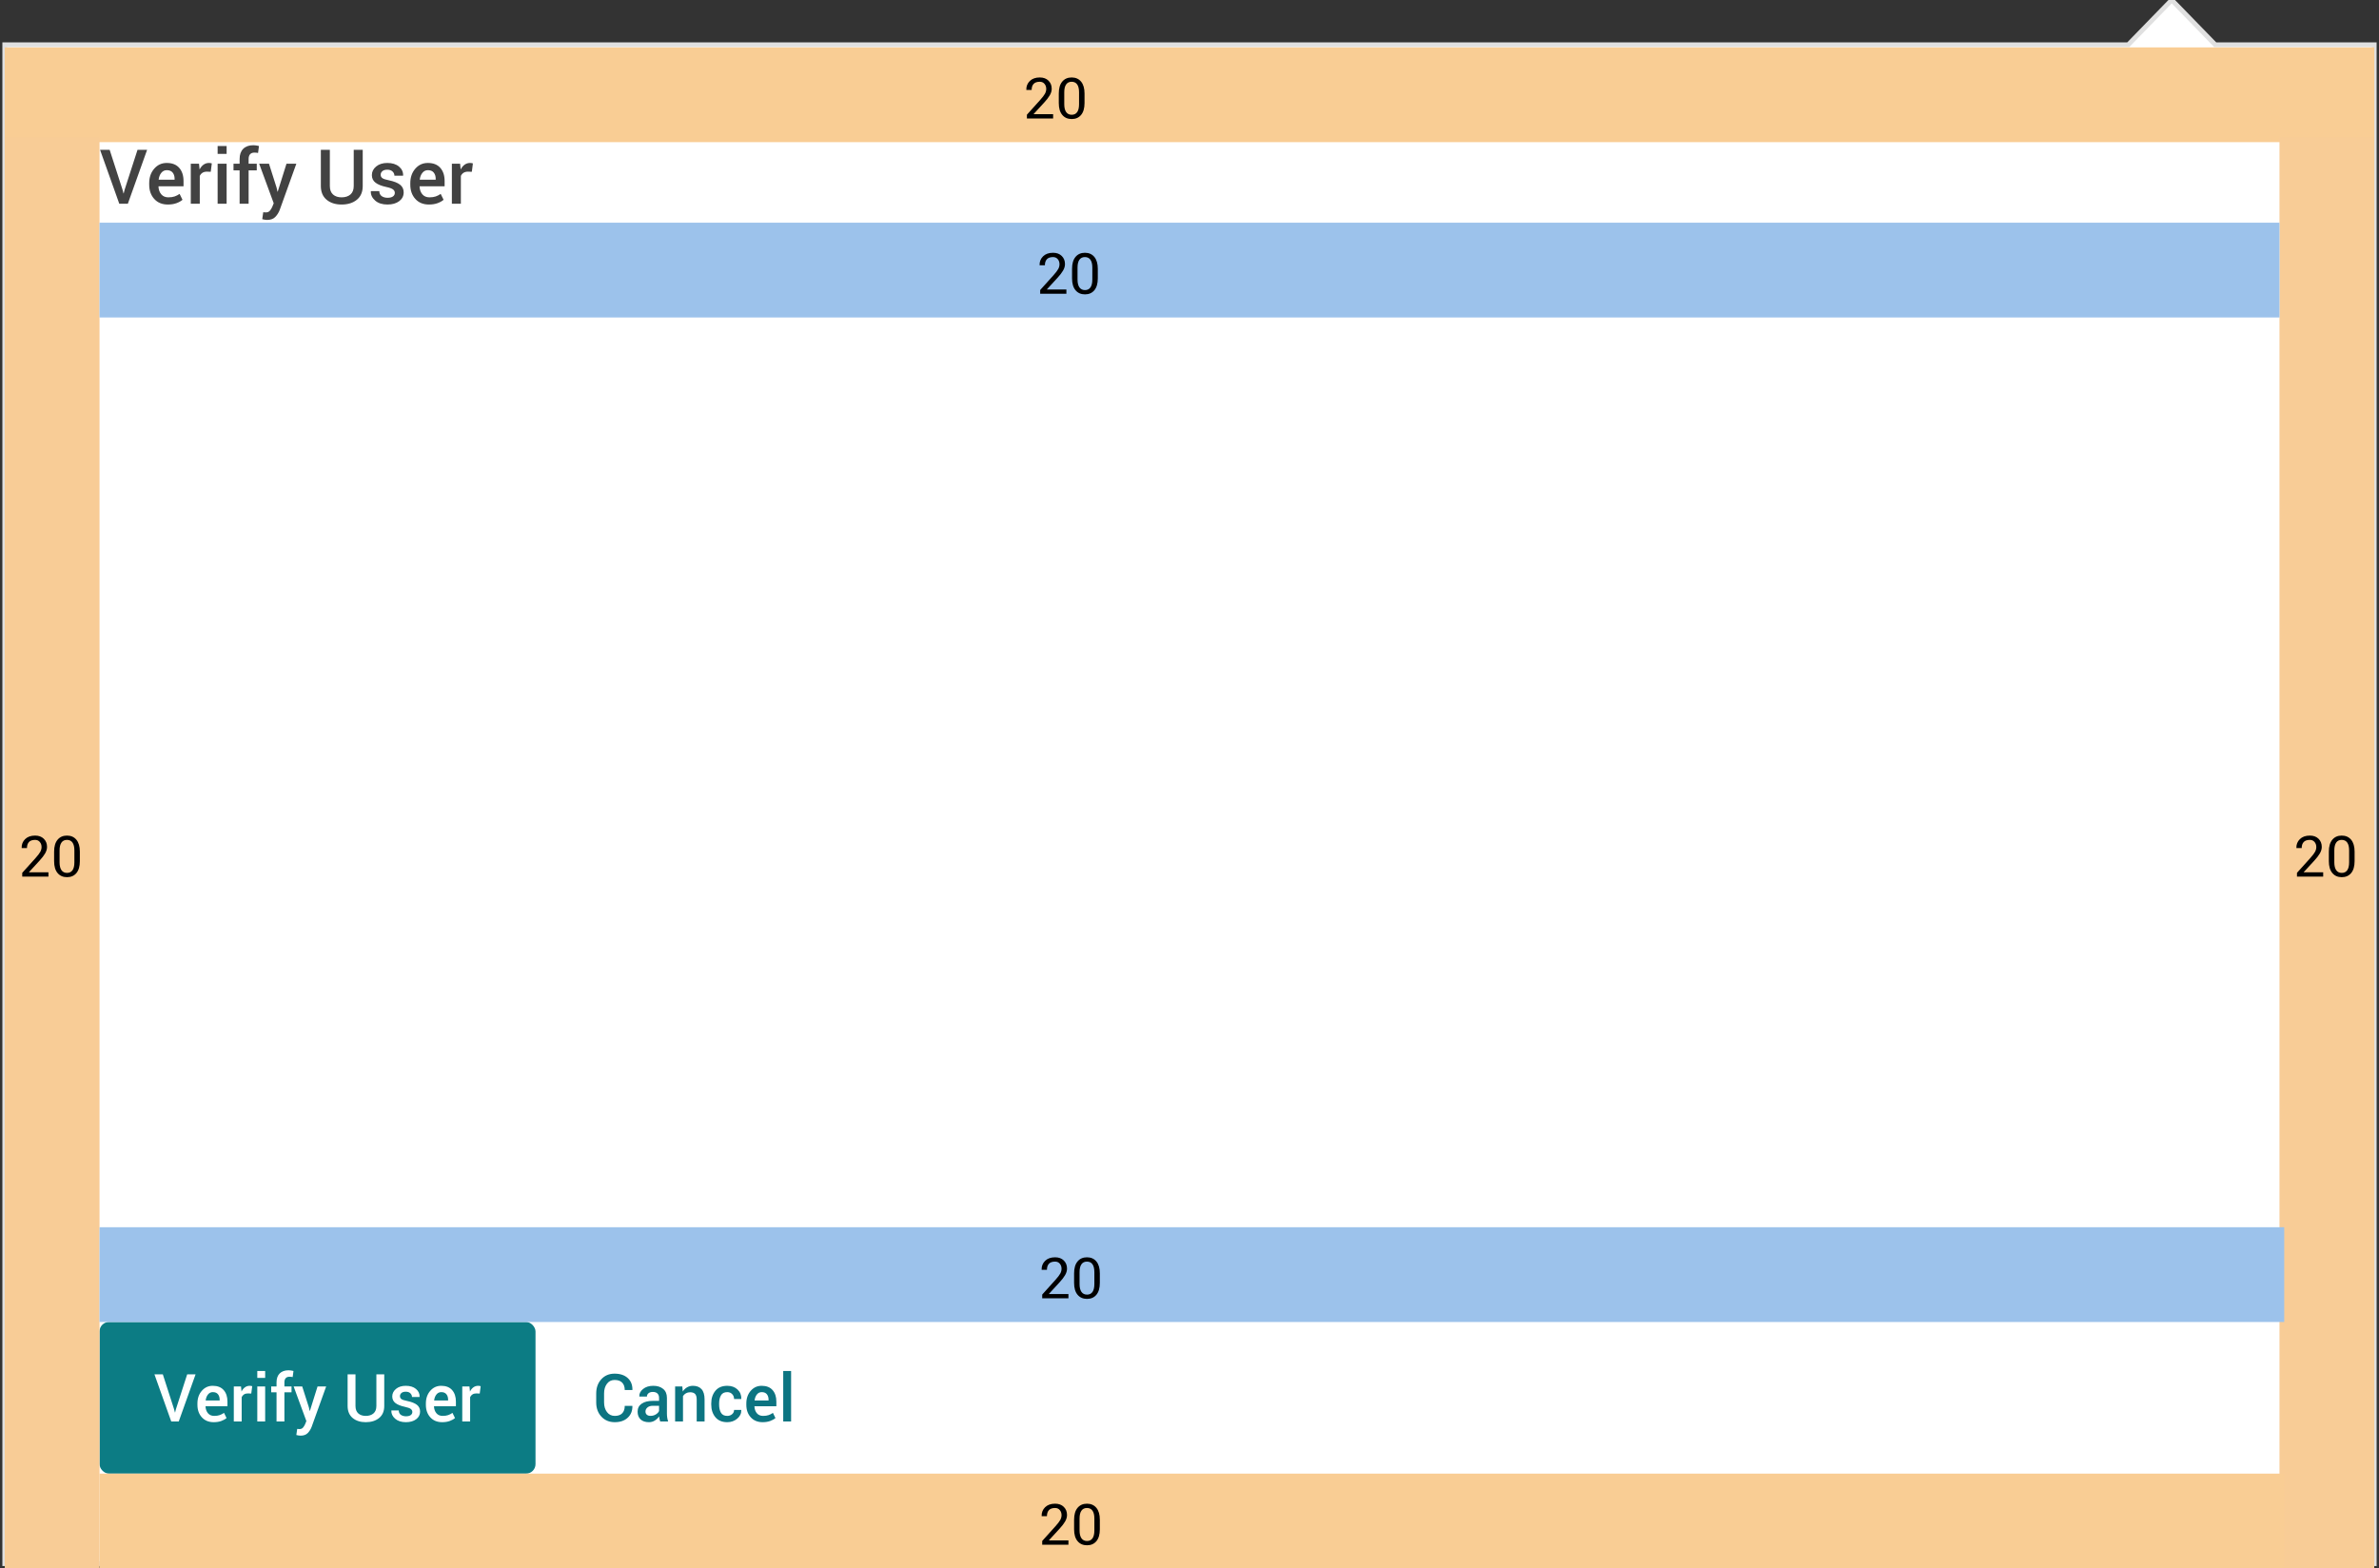 <?xml version="1.0" encoding="UTF-8" standalone="no"?>
<svg width="502px" height="331px" viewBox="0 0 502 331" version="1.1" xmlns="http://www.w3.org/2000/svg" xmlns:xlink="http://www.w3.org/1999/xlink">
    <rect x="0" y="0" width="502" height="331" fill="#333333" stroke="none"/>
    <!-- Generator: Sketch 47 (45396) - http://www.bohemiancoding.com/sketch -->
    <title>popover-spacing</title>
    <desc>Created with Sketch.</desc>
    <defs></defs>
    <g stroke="none" stroke-width="1" fill="none" fill-rule="evenodd">
        <g transform="translate(1, 0)">
            <g>
                <g fill="#000000" fill-rule="nonzero">
                    <polygon points="466.444 9.439 457.265 0 448.087 9.439 0 9.439 0 28.33 0 46.691 0 330 500 330 500 9.439"></polygon>
                </g>
                <g fill="#FFFFFF" stroke="#E0E0E0">
                    <polygon points="466.444 9.439 457.265 0 448.087 9.439 0 9.439 0 28.33 0 46.691 0 330 500 330 500 9.439"></polygon>
                </g>
            </g>
            <g transform="translate(20, 279)">
                <rect fill="#0C7C84" x="0" y="0" width="92" height="32" rx="2"></rect>
                <g transform="translate(11, 10)" fill="#FFFFFF">
                    <path d="M4.73,8.396 L4.908,9.086 L4.949,9.086 L5.12,8.409 L7.499,1.047 L9.27,1.047 L5.715,11 L4.136,11 L0.588,1.047 L2.358,1.047 L4.73,8.396 Z M13.098,11.144 C12.049,11.144 11.214,10.801 10.592,10.115 C9.97,9.429 9.659,8.548 9.659,7.473 L9.659,7.199 C9.659,6.124 9.968,5.232 10.585,4.523 C11.203,3.814 11.977,3.462 12.906,3.467 C13.904,3.467 14.669,3.769 15.2,4.373 C15.731,4.976 15.996,5.786 15.996,6.803 L15.996,7.78 L11.382,7.78 L11.368,7.814 C11.396,8.402 11.568,8.883 11.884,9.257 C12.201,9.631 12.64,9.817 13.2,9.817 C13.647,9.817 14.03,9.763 14.349,9.653 C14.668,9.544 14.975,9.387 15.271,9.182 L15.805,10.269 C15.527,10.515 15.158,10.722 14.697,10.891 C14.237,11.059 13.704,11.144 13.098,11.144 Z M12.906,4.8 C12.496,4.8 12.159,4.963 11.895,5.289 C11.63,5.614 11.466,6.028 11.402,6.529 L11.416,6.563 L14.349,6.563 L14.349,6.393 C14.349,5.923 14.229,5.54 13.99,5.244 C13.75,4.948 13.389,4.8 12.906,4.8 Z M21.021,5.101 L20.31,5.073 C19.986,5.073 19.716,5.142 19.5,5.278 C19.283,5.415 19.116,5.609 18.997,5.859 L18.997,11 L17.336,11 L17.336,3.604 L18.854,3.604 L18.963,4.677 C19.15,4.299 19.39,4.002 19.684,3.788 C19.978,3.574 20.316,3.467 20.699,3.467 C20.799,3.467 20.893,3.475 20.979,3.491 C21.066,3.507 21.146,3.526 21.219,3.549 L21.021,5.101 Z M23.953,11 L22.292,11 L22.292,3.604 L23.953,3.604 L23.953,11 Z M23.953,1.792 L22.292,1.792 L22.292,0.336 L23.953,0.336 L23.953,1.792 Z M26.353,11 L26.353,4.834 L25.225,4.834 L25.225,3.604 L26.353,3.604 L26.353,2.742 C26.353,1.926 26.575,1.298 27.019,0.855 C27.463,0.413 28.087,0.192 28.889,0.192 C29.048,0.192 29.21,0.205 29.374,0.23 C29.538,0.255 29.723,0.29 29.928,0.336 L29.757,1.621 C29.666,1.603 29.564,1.587 29.453,1.573 C29.341,1.56 29.221,1.553 29.094,1.553 C28.734,1.553 28.464,1.655 28.284,1.86 C28.104,2.065 28.014,2.359 28.014,2.742 L28.014,3.604 L29.518,3.604 L29.518,4.834 L28.014,4.834 L28.014,11 L26.353,11 Z M33.182,8.033 L33.346,8.771 L33.387,8.771 L35.007,3.604 L36.825,3.604 L33.763,12.121 C33.567,12.636 33.291,13.076 32.936,13.44 C32.58,13.805 32.077,13.987 31.425,13.987 C31.288,13.987 31.141,13.974 30.984,13.946 C30.827,13.919 30.675,13.887 30.529,13.851 L30.714,12.565 C30.773,12.57 30.857,12.577 30.967,12.586 C31.076,12.595 31.158,12.6 31.213,12.6 C31.514,12.6 31.754,12.497 31.934,12.292 C32.114,12.087 32.261,11.85 32.375,11.581 L32.648,10.911 L29.962,3.604 L31.773,3.604 L33.182,8.033 Z M49.082,1.047 L49.082,7.719 C49.082,8.822 48.722,9.668 48.002,10.258 C47.282,10.848 46.341,11.144 45.179,11.144 C44.039,11.144 43.117,10.847 42.41,10.255 C41.704,9.662 41.351,8.817 41.351,7.719 L41.351,1.047 L43.012,1.047 L43.012,7.719 C43.012,8.416 43.208,8.94 43.6,9.291 C43.992,9.642 44.518,9.817 45.179,9.817 C45.862,9.817 46.407,9.642 46.812,9.291 C47.218,8.94 47.421,8.416 47.421,7.719 L47.421,1.047 L49.082,1.047 Z M55.009,8.99 C55.009,8.735 54.899,8.523 54.681,8.354 C54.462,8.186 54.054,8.038 53.457,7.91 C52.573,7.723 51.904,7.458 51.451,7.114 C50.997,6.77 50.771,6.301 50.771,5.709 C50.771,5.089 51.033,4.561 51.557,4.123 C52.081,3.686 52.771,3.467 53.628,3.467 C54.53,3.467 55.247,3.689 55.778,4.133 C56.309,4.578 56.563,5.128 56.54,5.784 L56.526,5.825 L54.934,5.825 C54.934,5.52 54.817,5.258 54.585,5.039 C54.353,4.82 54.034,4.711 53.628,4.711 C53.227,4.711 52.922,4.801 52.712,4.981 C52.502,5.161 52.397,5.381 52.397,5.641 C52.397,5.9 52.497,6.107 52.695,6.259 C52.893,6.412 53.295,6.548 53.901,6.666 C54.831,6.857 55.52,7.127 55.969,7.476 C56.418,7.825 56.643,8.3 56.643,8.901 C56.643,9.567 56.368,10.107 55.819,10.521 C55.27,10.936 54.546,11.144 53.648,11.144 C52.687,11.144 51.928,10.897 51.372,10.405 C50.816,9.913 50.552,9.348 50.579,8.71 L50.593,8.669 L52.138,8.669 C52.156,9.097 52.311,9.41 52.603,9.605 C52.894,9.801 53.25,9.899 53.669,9.899 C54.097,9.899 54.428,9.817 54.66,9.653 C54.893,9.489 55.009,9.268 55.009,8.99 Z M61.305,11.144 C60.257,11.144 59.421,10.801 58.799,10.115 C58.177,9.429 57.866,8.548 57.866,7.473 L57.866,7.199 C57.866,6.124 58.175,5.232 58.792,4.523 C59.41,3.814 60.184,3.462 61.113,3.467 C62.111,3.467 62.876,3.769 63.407,4.373 C63.938,4.976 64.203,5.786 64.203,6.803 L64.203,7.78 L59.589,7.78 L59.575,7.814 C59.603,8.402 59.775,8.883 60.091,9.257 C60.408,9.631 60.847,9.817 61.407,9.817 C61.854,9.817 62.237,9.763 62.556,9.653 C62.875,9.544 63.182,9.387 63.479,9.182 L64.012,10.269 C63.734,10.515 63.365,10.722 62.904,10.891 C62.444,11.059 61.911,11.144 61.305,11.144 Z M61.113,4.8 C60.703,4.8 60.366,4.963 60.102,5.289 C59.837,5.614 59.673,6.028 59.609,6.529 L59.623,6.563 L62.556,6.563 L62.556,6.393 C62.556,5.923 62.436,5.54 62.197,5.244 C61.958,4.948 61.596,4.8 61.113,4.8 Z M69.228,5.101 L68.517,5.073 C68.193,5.073 67.923,5.142 67.707,5.278 C67.49,5.415 67.323,5.609 67.204,5.859 L67.204,11 L65.543,11 L65.543,3.604 L67.061,3.604 L67.17,4.677 C67.357,4.299 67.597,4.002 67.891,3.788 C68.185,3.574 68.523,3.467 68.906,3.467 C69.007,3.467 69.1,3.475 69.187,3.491 C69.273,3.507 69.353,3.526 69.426,3.549 L69.228,5.101 Z"></path>
                </g>
            </g>
            <g transform="translate(124, 289)" fill="#0C7481">
                <g>
                    <path d="M8.43,7.698 L8.443,7.739 C8.462,8.746 8.135,9.566 7.462,10.197 C6.79,10.828 5.88,11.144 4.731,11.144 C3.569,11.144 2.625,10.753 1.898,9.971 C1.171,9.19 0.808,8.19 0.808,6.974 L0.808,5.08 C0.808,3.868 1.167,2.869 1.884,2.083 C2.602,1.296 3.535,0.903 4.684,0.903 C5.859,0.903 6.786,1.212 7.462,1.83 C8.139,2.447 8.468,3.278 8.45,4.321 L8.437,4.362 L6.83,4.362 C6.83,3.692 6.649,3.171 6.287,2.797 C5.924,2.423 5.39,2.236 4.684,2.236 C4.005,2.236 3.466,2.505 3.067,3.043 C2.668,3.581 2.469,4.255 2.469,5.066 L2.469,6.974 C2.469,7.794 2.673,8.473 3.081,9.011 C3.488,9.549 4.039,9.817 4.731,9.817 C5.42,9.817 5.941,9.633 6.297,9.264 C6.652,8.895 6.83,8.373 6.83,7.698 L8.43,7.698 Z M14.309,11 C14.249,10.813 14.2,10.631 14.162,10.453 C14.123,10.275 14.097,10.098 14.083,9.92 C13.855,10.266 13.556,10.557 13.184,10.792 C12.813,11.026 12.397,11.144 11.937,11.144 C11.166,11.144 10.575,10.945 10.163,10.549 C9.75,10.152 9.544,9.608 9.544,8.915 C9.544,8.2 9.826,7.642 10.392,7.244 C10.957,6.845 11.752,6.646 12.777,6.646 L14.069,6.646 L14.069,5.996 C14.069,5.609 13.955,5.306 13.728,5.087 C13.5,4.868 13.174,4.759 12.75,4.759 C12.372,4.759 12.071,4.85 11.848,5.032 C11.624,5.215 11.513,5.449 11.513,5.736 L9.913,5.736 L9.906,5.695 C9.874,5.112 10.135,4.595 10.689,4.144 C11.243,3.692 11.964,3.467 12.853,3.467 C13.714,3.467 14.409,3.686 14.938,4.123 C15.466,4.561 15.73,5.189 15.73,6.01 L15.73,9.298 C15.73,9.603 15.751,9.896 15.792,10.176 C15.833,10.457 15.899,10.731 15.99,11 L14.309,11 Z M12.271,9.811 C12.691,9.811 13.068,9.706 13.403,9.496 C13.738,9.286 13.96,9.047 14.069,8.778 L14.069,7.685 L12.75,7.685 C12.267,7.685 11.889,7.804 11.615,8.043 C11.342,8.283 11.205,8.564 11.205,8.888 C11.205,9.17 11.297,9.395 11.482,9.561 C11.667,9.727 11.93,9.811 12.271,9.811 Z M18.978,3.604 L19.073,4.67 C19.315,4.292 19.619,3.997 19.986,3.785 C20.353,3.573 20.766,3.467 21.227,3.467 C21.997,3.467 22.597,3.7 23.028,4.167 C23.458,4.635 23.674,5.363 23.674,6.352 L23.674,11 L22.013,11 L22.013,6.365 C22.013,5.809 21.898,5.414 21.667,5.179 C21.437,4.944 21.088,4.827 20.618,4.827 C20.295,4.827 20.005,4.899 19.75,5.042 C19.495,5.186 19.285,5.383 19.121,5.634 L19.121,11 L17.46,11 L17.46,3.604 L18.978,3.604 Z M28.459,9.817 C28.865,9.817 29.206,9.698 29.484,9.458 C29.762,9.219 29.901,8.92 29.901,8.56 L31.405,8.56 L31.419,8.601 C31.442,9.293 31.16,9.89 30.575,10.392 C29.989,10.893 29.284,11.144 28.459,11.144 C27.37,11.144 26.535,10.793 25.954,10.091 C25.373,9.389 25.082,8.5 25.082,7.425 L25.082,7.186 C25.082,6.115 25.373,5.227 25.954,4.523 C26.535,3.819 27.37,3.467 28.459,3.467 C29.348,3.467 30.069,3.725 30.623,4.243 C31.176,4.76 31.444,5.417 31.426,6.215 L31.412,6.256 L29.901,6.256 C29.901,5.85 29.768,5.506 29.501,5.224 C29.235,4.941 28.887,4.8 28.459,4.8 C27.835,4.8 27.393,5.027 27.133,5.48 C26.873,5.933 26.743,6.502 26.743,7.186 L26.743,7.425 C26.743,8.122 26.873,8.695 27.133,9.144 C27.393,9.593 27.835,9.817 28.459,9.817 Z M35.924,11.144 C34.876,11.144 34.041,10.801 33.418,10.115 C32.796,9.429 32.485,8.548 32.485,7.473 L32.485,7.199 C32.485,6.124 32.794,5.232 33.412,4.523 C34.029,3.814 34.803,3.462 35.732,3.467 C36.73,3.467 37.495,3.769 38.026,4.373 C38.557,4.976 38.822,5.786 38.822,6.803 L38.822,7.78 L34.208,7.78 L34.194,7.814 C34.222,8.402 34.394,8.883 34.71,9.257 C35.027,9.631 35.466,9.817 36.026,9.817 C36.473,9.817 36.856,9.763 37.175,9.653 C37.494,9.544 37.801,9.387 38.098,9.182 L38.631,10.269 C38.353,10.515 37.984,10.722 37.523,10.891 C37.063,11.059 36.53,11.144 35.924,11.144 Z M35.732,4.8 C35.322,4.8 34.985,4.963 34.721,5.289 C34.456,5.614 34.292,6.028 34.229,6.529 L34.242,6.563 L37.175,6.563 L37.175,6.393 C37.175,5.923 37.055,5.54 36.816,5.244 C36.577,4.948 36.215,4.8 35.732,4.8 Z M41.933,11 L40.271,11 L40.271,0.336 L41.933,0.336 L41.933,11 Z"></path>
                </g>
            </g>
            <g transform="translate(20, 30)" fill="#424242">
                <path d="M4.852,10.023 L5.055,10.812 L5.102,10.812 L5.297,10.039 L8.016,1.625 L10.039,1.625 L5.977,13 L4.172,13 L0.117,1.625 L2.141,1.625 L4.852,10.023 Z M14.414,13.164 C13.216,13.164 12.262,12.772 11.551,11.988 C10.84,11.204 10.484,10.198 10.484,8.969 L10.484,8.656 C10.484,7.427 10.837,6.408 11.543,5.598 C12.249,4.788 13.133,4.385 14.195,4.391 C15.336,4.391 16.21,4.736 16.816,5.426 C17.423,6.116 17.727,7.042 17.727,8.203 L17.727,9.32 L12.453,9.32 L12.438,9.359 C12.469,10.031 12.665,10.581 13.027,11.008 C13.389,11.435 13.891,11.648 14.531,11.648 C15.042,11.648 15.479,11.586 15.844,11.461 C16.208,11.336 16.56,11.156 16.898,10.922 L17.508,12.164 C17.19,12.445 16.768,12.682 16.242,12.875 C15.716,13.068 15.107,13.164 14.414,13.164 Z M14.195,5.914 C13.727,5.914 13.341,6.1 13.039,6.473 C12.737,6.845 12.549,7.318 12.477,7.891 L12.492,7.93 L15.844,7.93 L15.844,7.734 C15.844,7.198 15.707,6.76 15.434,6.422 C15.16,6.083 14.747,5.914 14.195,5.914 Z M23.469,6.258 L22.656,6.227 C22.286,6.227 21.978,6.305 21.73,6.461 C21.483,6.617 21.292,6.839 21.156,7.125 L21.156,13 L19.258,13 L19.258,4.547 L20.992,4.547 L21.117,5.773 C21.331,5.341 21.605,5.003 21.941,4.758 C22.277,4.513 22.664,4.391 23.102,4.391 C23.216,4.391 23.323,4.4 23.422,4.418 C23.521,4.436 23.612,4.458 23.695,4.484 L23.469,6.258 Z M26.82,13 L24.922,13 L24.922,4.547 L26.82,4.547 L26.82,13 Z M26.82,2.477 L24.922,2.477 L24.922,0.812 L26.82,0.812 L26.82,2.477 Z M29.562,13 L29.562,5.953 L28.273,5.953 L28.273,4.547 L29.562,4.547 L29.562,3.562 C29.562,2.63 29.816,1.911 30.324,1.406 C30.832,0.901 31.544,0.648 32.461,0.648 C32.643,0.648 32.828,0.663 33.016,0.691 C33.203,0.72 33.414,0.76 33.648,0.812 L33.453,2.281 C33.349,2.26 33.233,2.242 33.105,2.227 C32.978,2.211 32.841,2.203 32.695,2.203 C32.284,2.203 31.975,2.32 31.77,2.555 C31.564,2.789 31.461,3.125 31.461,3.562 L31.461,4.547 L33.18,4.547 L33.18,5.953 L31.461,5.953 L31.461,13 L29.562,13 Z M37.367,9.609 L37.555,10.453 L37.602,10.453 L39.453,4.547 L41.531,4.547 L38.031,14.281 C37.807,14.87 37.492,15.372 37.086,15.789 C36.68,16.206 36.104,16.414 35.359,16.414 C35.203,16.414 35.035,16.398 34.855,16.367 C34.676,16.336 34.503,16.299 34.336,16.258 L34.547,14.789 C34.615,14.794 34.711,14.802 34.836,14.812 C34.961,14.823 35.055,14.828 35.117,14.828 C35.461,14.828 35.736,14.711 35.941,14.477 C36.147,14.242 36.315,13.971 36.445,13.664 L36.758,12.898 L33.688,4.547 L35.758,4.547 L37.367,9.609 Z M55.539,1.625 L55.539,9.25 C55.539,10.51 55.128,11.478 54.305,12.152 C53.482,12.827 52.406,13.164 51.078,13.164 C49.776,13.164 48.721,12.826 47.914,12.148 C47.107,11.471 46.703,10.505 46.703,9.25 L46.703,1.625 L48.602,1.625 L48.602,9.25 C48.602,10.047 48.826,10.646 49.273,11.047 C49.721,11.448 50.323,11.648 51.078,11.648 C51.859,11.648 52.482,11.448 52.945,11.047 C53.409,10.646 53.641,10.047 53.641,9.25 L53.641,1.625 L55.539,1.625 Z M62.312,10.703 C62.312,10.411 62.188,10.169 61.938,9.977 C61.687,9.784 61.221,9.615 60.539,9.469 C59.529,9.255 58.764,8.952 58.246,8.559 C57.728,8.165 57.469,7.63 57.469,6.953 C57.469,6.245 57.768,5.641 58.367,5.141 C58.966,4.641 59.755,4.391 60.734,4.391 C61.766,4.391 62.585,4.645 63.191,5.152 C63.798,5.66 64.089,6.289 64.062,7.039 L64.047,7.086 L62.227,7.086 C62.227,6.737 62.094,6.438 61.828,6.188 C61.562,5.937 61.198,5.812 60.734,5.812 C60.276,5.812 59.927,5.915 59.688,6.121 C59.448,6.327 59.328,6.578 59.328,6.875 C59.328,7.172 59.441,7.408 59.668,7.582 C59.895,7.757 60.354,7.911 61.047,8.047 C62.109,8.266 62.897,8.574 63.41,8.973 C63.923,9.371 64.18,9.914 64.18,10.602 C64.18,11.362 63.866,11.979 63.238,12.453 C62.611,12.927 61.784,13.164 60.758,13.164 C59.659,13.164 58.792,12.883 58.156,12.32 C57.521,11.758 57.219,11.112 57.25,10.383 L57.266,10.336 L59.031,10.336 C59.052,10.826 59.229,11.182 59.562,11.406 C59.896,11.63 60.302,11.742 60.781,11.742 C61.271,11.742 61.648,11.648 61.914,11.461 C62.18,11.273 62.312,11.021 62.312,10.703 Z M69.508,13.164 C68.31,13.164 67.355,12.772 66.645,11.988 C65.934,11.204 65.578,10.198 65.578,8.969 L65.578,8.656 C65.578,7.427 65.931,6.408 66.637,5.598 C67.342,4.788 68.227,4.385 69.289,4.391 C70.43,4.391 71.303,4.736 71.91,5.426 C72.517,6.116 72.82,7.042 72.82,8.203 L72.82,9.32 L67.547,9.32 L67.531,9.359 C67.563,10.031 67.759,10.581 68.121,11.008 C68.483,11.435 68.984,11.648 69.625,11.648 C70.135,11.648 70.573,11.586 70.938,11.461 C71.302,11.336 71.654,11.156 71.992,10.922 L72.602,12.164 C72.284,12.445 71.862,12.682 71.336,12.875 C70.81,13.068 70.201,13.164 69.508,13.164 Z M69.289,5.914 C68.82,5.914 68.435,6.1 68.133,6.473 C67.831,6.845 67.643,7.318 67.57,7.891 L67.586,7.93 L70.938,7.93 L70.938,7.734 C70.938,7.198 70.801,6.76 70.527,6.422 C70.254,6.083 69.841,5.914 69.289,5.914 Z M78.562,6.258 L77.75,6.227 C77.38,6.227 77.072,6.305 76.824,6.461 C76.577,6.617 76.385,6.839 76.25,7.125 L76.25,13 L74.352,13 L74.352,4.547 L76.086,4.547 L76.211,5.773 C76.424,5.341 76.699,5.003 77.035,4.758 C77.371,4.513 77.758,4.391 78.195,4.391 C78.31,4.391 78.417,4.4 78.516,4.418 C78.615,4.436 78.706,4.458 78.789,4.484 L78.562,6.258 Z"></path>
            </g>
            <g transform="translate(0, 10)">
                <rect fill="#F9CD94" x="0" y="0" width="500" height="20"></rect>
                <g transform="translate(215, 2)" fill="#000000">
                    <path d="M6.223,13 L0.691,13 L0.691,12.209 L3.486,9.104 C3.986,8.545 4.325,8.102 4.503,7.773 C4.681,7.445 4.77,7.109 4.77,6.766 C4.77,6.34 4.646,5.981 4.397,5.69 C4.149,5.399 3.82,5.254 3.41,5.254 C2.82,5.254 2.386,5.405 2.106,5.708 C1.827,6.011 1.688,6.436 1.688,6.982 L0.58,6.982 L0.568,6.947 C0.549,6.213 0.793,5.596 1.301,5.096 C1.809,4.596 2.512,4.346 3.41,4.346 C4.176,4.346 4.786,4.569 5.241,5.017 C5.696,5.464 5.924,6.033 5.924,6.725 C5.924,7.189 5.786,7.655 5.511,8.122 C5.235,8.589 4.85,9.09 4.354,9.625 L2.109,12.068 L2.121,12.098 L6.223,12.098 L6.223,13 Z M12.85,9.748 C12.85,10.838 12.608,11.673 12.126,12.253 C11.644,12.833 10.982,13.123 10.143,13.123 C9.303,13.123 8.639,12.832 8.15,12.25 C7.662,11.668 7.418,10.834 7.418,9.748 L7.418,7.727 C7.418,6.641 7.661,5.806 8.147,5.222 C8.634,4.638 9.295,4.346 10.131,4.346 C10.971,4.346 11.634,4.638 12.12,5.222 C12.606,5.806 12.85,6.641 12.85,7.727 L12.85,9.748 Z M11.695,7.48 C11.695,6.742 11.562,6.187 11.294,5.813 C11.026,5.44 10.639,5.254 10.131,5.254 C9.623,5.254 9.236,5.44 8.971,5.813 C8.705,6.187 8.572,6.742 8.572,7.48 L8.572,9.982 C8.572,10.721 8.707,11.278 8.977,11.655 C9.246,12.032 9.635,12.221 10.143,12.221 C10.65,12.221 11.036,12.033 11.3,11.658 C11.563,11.283 11.695,10.725 11.695,9.982 L11.695,7.48 Z"></path>
                </g>
            </g>
            <g transform="translate(0, 29)">
                <rect fill="#F8CC96" x="0" y="0" width="20" height="302"></rect>
                <g transform="translate(3, 143)" fill="#000000">
                    <path d="M6.223,13 L0.691,13 L0.691,12.209 L3.486,9.104 C3.986,8.545 4.325,8.102 4.503,7.773 C4.681,7.445 4.77,7.109 4.77,6.766 C4.77,6.34 4.646,5.981 4.397,5.69 C4.149,5.399 3.82,5.254 3.41,5.254 C2.82,5.254 2.386,5.405 2.106,5.708 C1.827,6.011 1.688,6.436 1.688,6.982 L0.58,6.982 L0.568,6.947 C0.549,6.213 0.793,5.596 1.301,5.096 C1.809,4.596 2.512,4.346 3.41,4.346 C4.176,4.346 4.786,4.569 5.241,5.017 C5.696,5.464 5.924,6.033 5.924,6.725 C5.924,7.189 5.786,7.655 5.511,8.122 C5.235,8.589 4.85,9.09 4.354,9.625 L2.109,12.068 L2.121,12.098 L6.223,12.098 L6.223,13 Z M12.85,9.748 C12.85,10.838 12.608,11.673 12.126,12.253 C11.644,12.833 10.982,13.123 10.143,13.123 C9.303,13.123 8.639,12.832 8.15,12.25 C7.662,11.668 7.418,10.834 7.418,9.748 L7.418,7.727 C7.418,6.641 7.661,5.806 8.147,5.222 C8.634,4.638 9.295,4.346 10.131,4.346 C10.971,4.346 11.634,4.638 12.12,5.222 C12.606,5.806 12.85,6.641 12.85,7.727 L12.85,9.748 Z M11.695,7.48 C11.695,6.742 11.562,6.187 11.294,5.813 C11.026,5.44 10.639,5.254 10.131,5.254 C9.623,5.254 9.236,5.44 8.971,5.813 C8.705,6.187 8.572,6.742 8.572,7.48 L8.572,9.982 C8.572,10.721 8.707,11.278 8.977,11.655 C9.246,12.032 9.635,12.221 10.143,12.221 C10.65,12.221 11.036,12.033 11.3,11.658 C11.563,11.283 11.695,10.725 11.695,9.982 L11.695,7.48 Z"></path>
                </g>
            </g>
            <g transform="translate(480, 29)">
                <rect fill="#F8CC96" x="0" y="0" width="20" height="302"></rect>
                <g transform="translate(3, 147)" fill="#000000">
                    <path d="M6.223,9 L0.691,9 L0.691,8.209 L3.486,5.104 C3.986,4.545 4.325,4.102 4.503,3.773 C4.681,3.445 4.77,3.109 4.77,2.766 C4.77,2.34 4.646,1.981 4.397,1.69 C4.149,1.399 3.82,1.254 3.41,1.254 C2.82,1.254 2.386,1.405 2.106,1.708 C1.827,2.011 1.688,2.436 1.688,2.982 L0.58,2.982 L0.568,2.947 C0.549,2.213 0.793,1.596 1.301,1.096 C1.809,0.596 2.512,0.346 3.41,0.346 C4.176,0.346 4.786,0.569 5.241,1.017 C5.696,1.464 5.924,2.033 5.924,2.725 C5.924,3.189 5.786,3.655 5.511,4.122 C5.235,4.589 4.85,5.09 4.354,5.625 L2.109,8.068 L2.121,8.098 L6.223,8.098 L6.223,9 Z M12.85,5.748 C12.85,6.838 12.608,7.673 12.126,8.253 C11.644,8.833 10.982,9.123 10.143,9.123 C9.303,9.123 8.639,8.832 8.15,8.25 C7.662,7.668 7.418,6.834 7.418,5.748 L7.418,3.727 C7.418,2.641 7.661,1.806 8.147,1.222 C8.634,0.638 9.295,0.346 10.131,0.346 C10.971,0.346 11.634,0.638 12.12,1.222 C12.606,1.806 12.85,2.641 12.85,3.727 L12.85,5.748 Z M11.695,3.48 C11.695,2.742 11.562,2.187 11.294,1.813 C11.026,1.44 10.639,1.254 10.131,1.254 C9.623,1.254 9.236,1.44 8.971,1.813 C8.705,2.187 8.572,2.742 8.572,3.48 L8.572,5.982 C8.572,6.721 8.707,7.278 8.977,7.655 C9.246,8.032 9.635,8.221 10.143,8.221 C10.65,8.221 11.036,8.033 11.3,7.658 C11.563,7.283 11.695,6.725 11.695,5.982 L11.695,3.48 Z"></path>
                </g>
            </g>
            <g transform="translate(20, 311)">
                <rect fill="#F9CD94" x="0" y="0" width="461" height="20"></rect>
                <g transform="translate(198, 2)" fill="#000000">
                    <path d="M6.453,13 L0.921,13 L0.921,12.209 L3.716,9.104 C4.216,8.545 4.555,8.102 4.733,7.773 C4.911,7.445 5,7.109 5,6.766 C5,6.34 4.876,5.981 4.627,5.69 C4.379,5.399 4.05,5.254 3.64,5.254 C3.05,5.254 2.616,5.405 2.336,5.708 C2.057,6.011 1.917,6.436 1.917,6.982 L0.81,6.982 L0.798,6.947 C0.779,6.213 1.023,5.596 1.531,5.096 C2.039,4.596 2.742,4.346 3.64,4.346 C4.406,4.346 5.016,4.569 5.471,5.017 C5.926,5.464 6.154,6.033 6.154,6.725 C6.154,7.189 6.016,7.655 5.741,8.122 C5.465,8.589 5.08,9.09 4.584,9.625 L2.339,12.068 L2.351,12.098 L6.453,12.098 L6.453,13 Z M13.08,9.748 C13.08,10.838 12.838,11.673 12.356,12.253 C11.874,12.833 11.212,13.123 10.373,13.123 C9.533,13.123 8.869,12.832 8.38,12.25 C7.892,11.668 7.648,10.834 7.648,9.748 L7.648,7.727 C7.648,6.641 7.891,5.806 8.377,5.222 C8.864,4.638 9.525,4.346 10.361,4.346 C11.201,4.346 11.864,4.638 12.35,5.222 C12.836,5.806 13.08,6.641 13.08,7.727 L13.08,9.748 Z M11.925,7.48 C11.925,6.742 11.792,6.187 11.524,5.813 C11.256,5.44 10.869,5.254 10.361,5.254 C9.853,5.254 9.466,5.44 9.201,5.813 C8.935,6.187 8.802,6.742 8.802,7.48 L8.802,9.982 C8.802,10.721 8.937,11.278 9.207,11.655 C9.476,12.032 9.865,12.221 10.373,12.221 C10.88,12.221 11.266,12.033 11.53,11.658 C11.793,11.283 11.925,10.725 11.925,9.982 L11.925,7.48 Z"></path>
                </g>
            </g>
            <g transform="translate(20, 47)">
                <rect fill="#9CC2EB" x="0" y="0" width="460" height="20"></rect>
                <g transform="translate(197, 2)" fill="#000000">
                    <path d="M7.023,13 L1.491,13 L1.491,12.209 L4.286,9.104 C4.786,8.545 5.125,8.102 5.303,7.773 C5.481,7.445 5.57,7.109 5.57,6.766 C5.57,6.34 5.446,5.981 5.197,5.69 C4.949,5.399 4.62,5.254 4.21,5.254 C3.62,5.254 3.186,5.405 2.906,5.708 C2.627,6.011 2.487,6.436 2.487,6.982 L1.38,6.982 L1.368,6.947 C1.349,6.213 1.593,5.596 2.101,5.096 C2.609,4.596 3.312,4.346 4.21,4.346 C4.976,4.346 5.586,4.569 6.041,5.017 C6.496,5.464 6.724,6.033 6.724,6.725 C6.724,7.189 6.586,7.655 6.311,8.122 C6.035,8.589 5.65,9.09 5.154,9.625 L2.909,12.068 L2.921,12.098 L7.023,12.098 L7.023,13 Z M13.65,9.748 C13.65,10.838 13.408,11.673 12.926,12.253 C12.444,12.833 11.782,13.123 10.943,13.123 C10.103,13.123 9.439,12.832 8.95,12.25 C8.462,11.668 8.218,10.834 8.218,9.748 L8.218,7.727 C8.218,6.641 8.461,5.806 8.947,5.222 C9.434,4.638 10.095,4.346 10.931,4.346 C11.771,4.346 12.434,4.638 12.92,5.222 C13.406,5.806 13.65,6.641 13.65,7.727 L13.65,9.748 Z M12.495,7.48 C12.495,6.742 12.362,6.187 12.094,5.813 C11.826,5.44 11.439,5.254 10.931,5.254 C10.423,5.254 10.036,5.44 9.771,5.813 C9.505,6.187 9.372,6.742 9.372,7.48 L9.372,9.982 C9.372,10.721 9.507,11.278 9.777,11.655 C10.046,12.032 10.435,12.221 10.943,12.221 C11.45,12.221 11.836,12.033 12.1,11.658 C12.363,11.283 12.495,10.725 12.495,9.982 L12.495,7.48 Z"></path>
                </g>
            </g>
            <g transform="translate(20, 259)">
                <rect fill="#9CC2EB" x="0" y="0" width="461" height="20"></rect>
                <g transform="translate(198, 2)" fill="#000000">
                    <path d="M6.453,13 L0.921,13 L0.921,12.209 L3.716,9.104 C4.216,8.545 4.555,8.102 4.733,7.773 C4.911,7.445 5,7.109 5,6.766 C5,6.34 4.876,5.981 4.627,5.69 C4.379,5.399 4.05,5.254 3.64,5.254 C3.05,5.254 2.616,5.405 2.336,5.708 C2.057,6.011 1.917,6.436 1.917,6.982 L0.81,6.982 L0.798,6.947 C0.779,6.213 1.023,5.596 1.531,5.096 C2.039,4.596 2.742,4.346 3.64,4.346 C4.406,4.346 5.016,4.569 5.471,5.017 C5.926,5.464 6.154,6.033 6.154,6.725 C6.154,7.189 6.016,7.655 5.741,8.122 C5.465,8.589 5.08,9.09 4.584,9.625 L2.339,12.068 L2.351,12.098 L6.453,12.098 L6.453,13 Z M13.08,9.748 C13.08,10.838 12.838,11.673 12.356,12.253 C11.874,12.833 11.212,13.123 10.373,13.123 C9.533,13.123 8.869,12.832 8.38,12.25 C7.892,11.668 7.648,10.834 7.648,9.748 L7.648,7.727 C7.648,6.641 7.891,5.806 8.377,5.222 C8.864,4.638 9.525,4.346 10.361,4.346 C11.201,4.346 11.864,4.638 12.35,5.222 C12.836,5.806 13.08,6.641 13.08,7.727 L13.08,9.748 Z M11.925,7.48 C11.925,6.742 11.792,6.187 11.524,5.813 C11.256,5.44 10.869,5.254 10.361,5.254 C9.853,5.254 9.466,5.44 9.201,5.813 C8.935,6.187 8.802,6.742 8.802,7.48 L8.802,9.982 C8.802,10.721 8.937,11.278 9.207,11.655 C9.476,12.032 9.865,12.221 10.373,12.221 C10.88,12.221 11.266,12.033 11.53,11.658 C11.793,11.283 11.925,10.725 11.925,9.982 L11.925,7.48 Z"></path>
                </g>
            </g>
        </g>
    </g>
</svg>